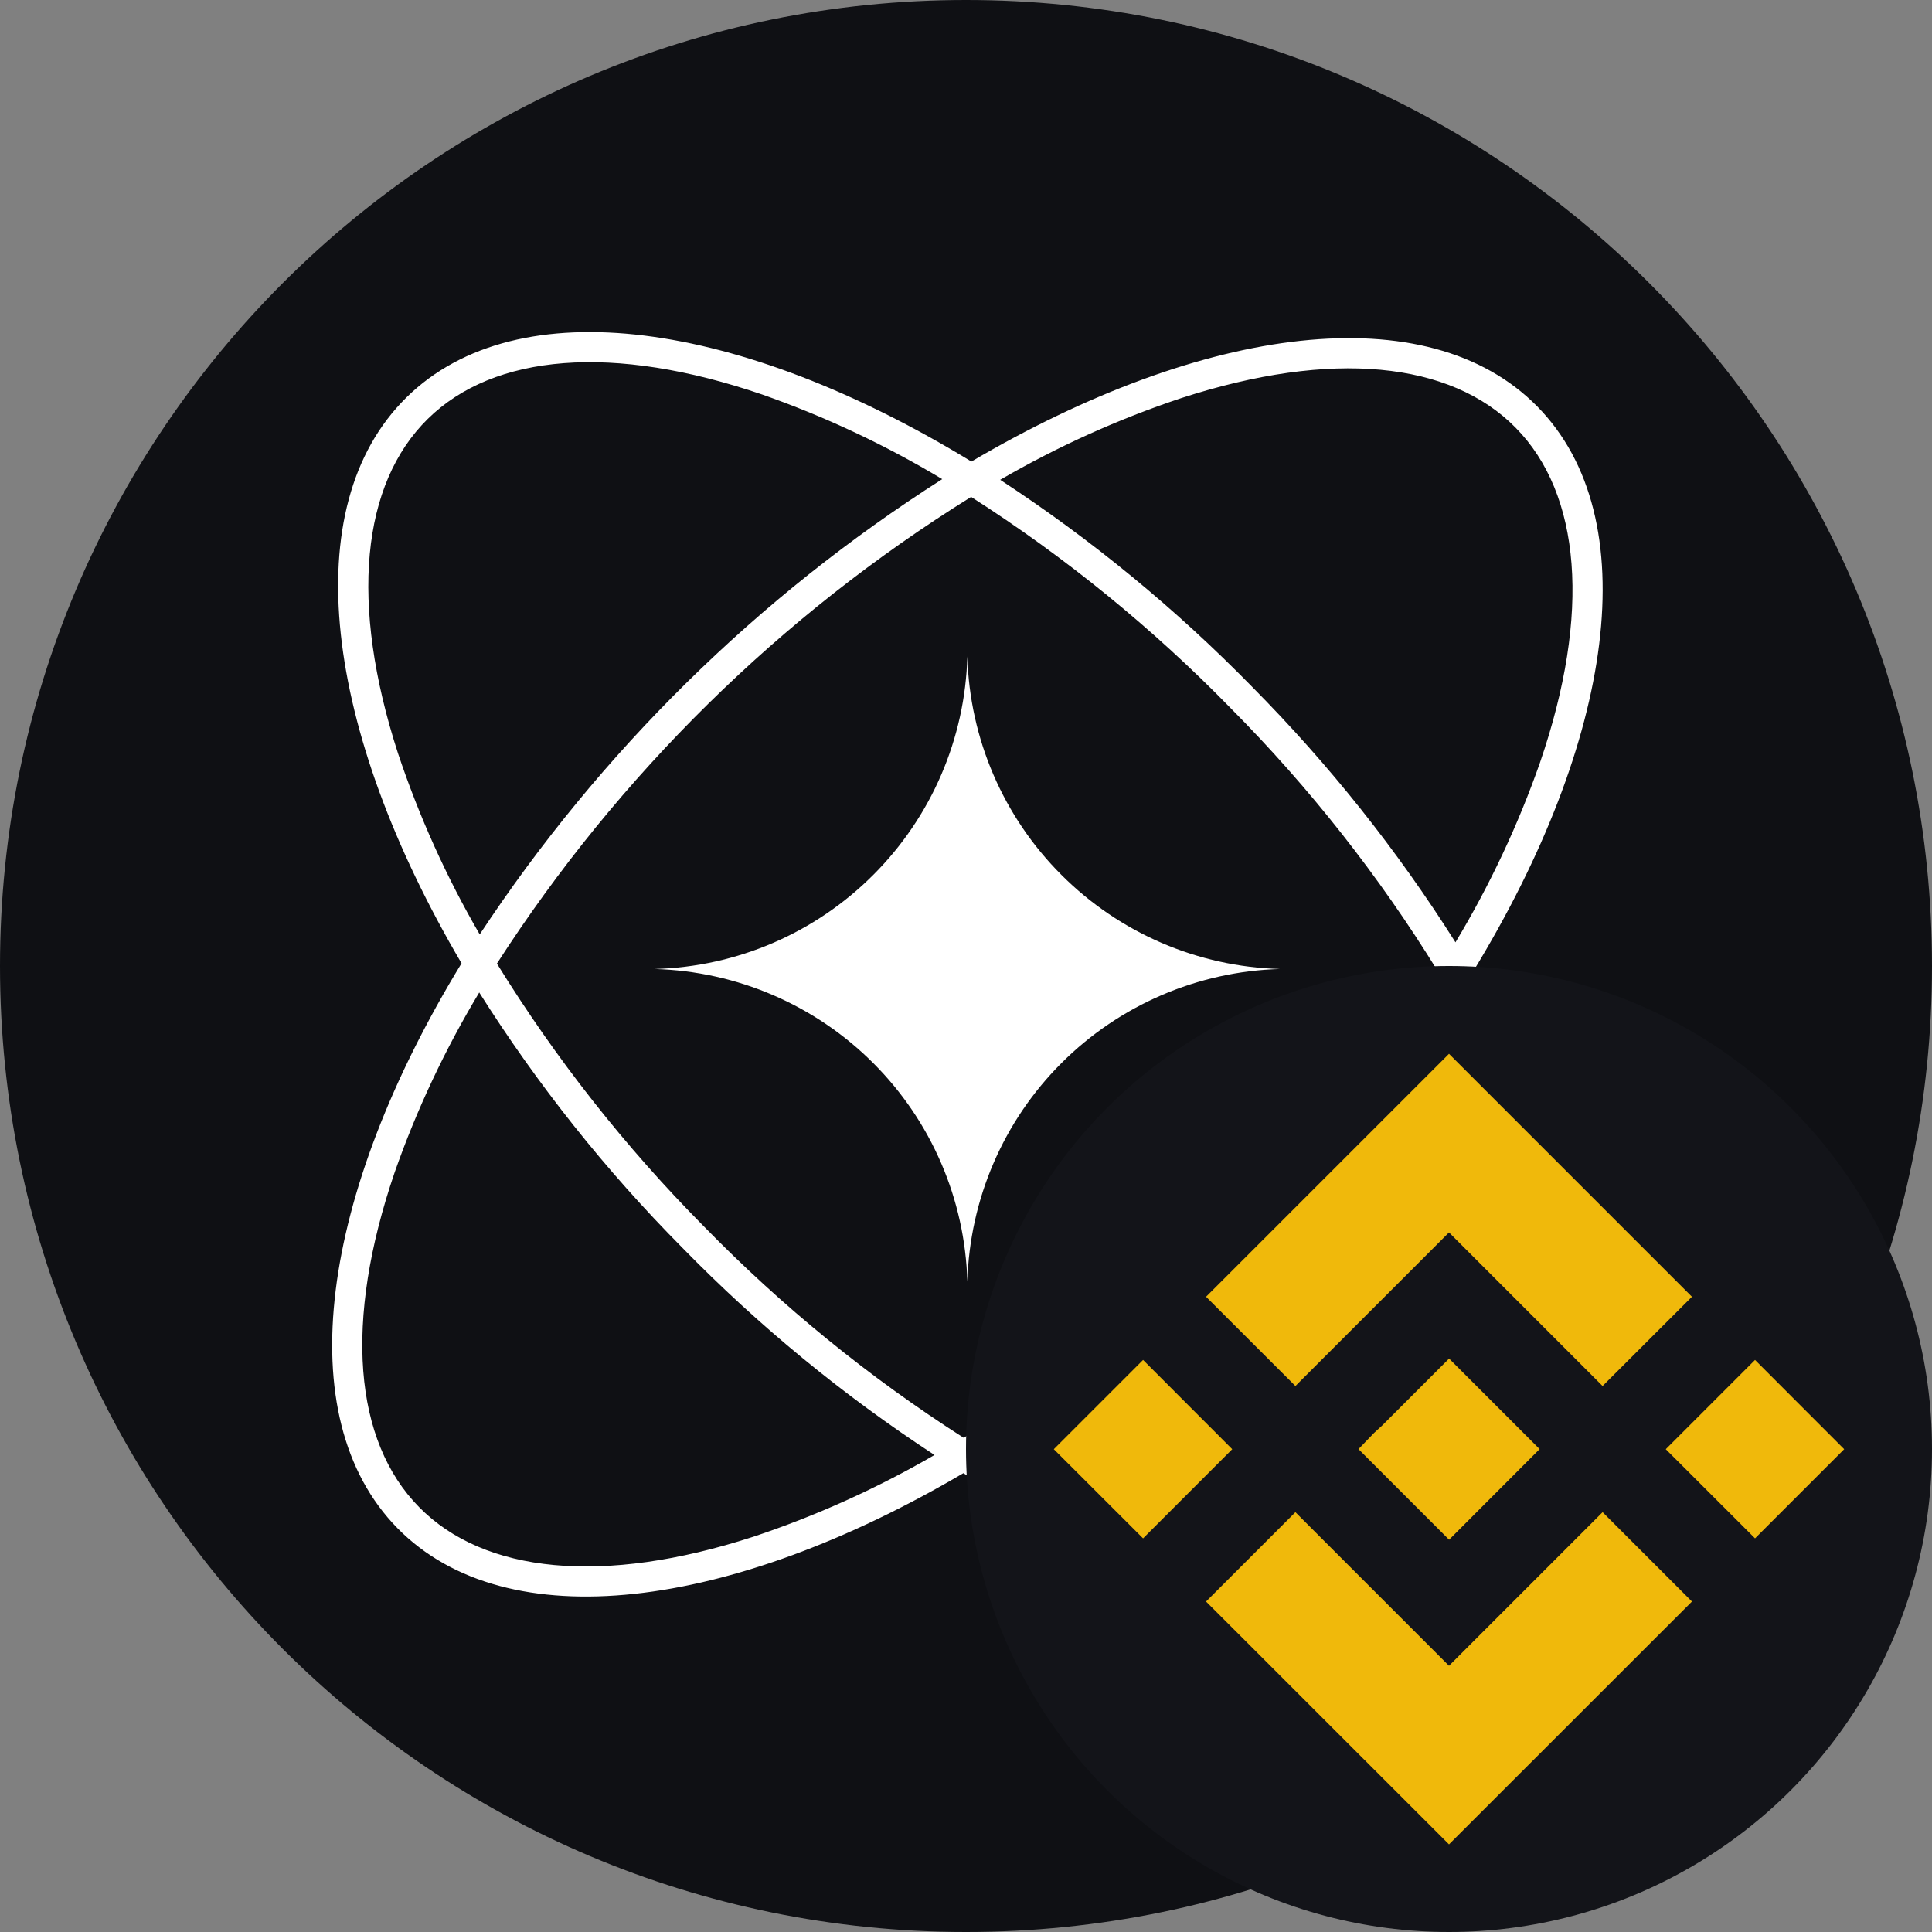 <svg width="20" height="20" viewBox="0 0 20 20" fill="none" xmlns="http://www.w3.org/2000/svg">
<rect x="0" y="0" width="20" height="20" fill="#808080" stroke="none"/>
<g clip-path="url(#clip0_5395_41357)">
<path d="M10 20C15.523 20 20 15.523 20 10C20 4.477 15.523 0 10 0C4.477 0 0 4.477 0 10C0 15.523 4.477 20 10 20Z" fill="#0F1014"/>
<path fill-rule="evenodd" clip-rule="evenodd" d="M4.428 4.337C5.112 3.663 6.344 3.555 7.893 4.085C8.542 4.313 9.165 4.606 9.754 4.96C7.844 6.176 6.212 7.783 4.966 9.673C4.621 9.079 4.338 8.451 4.12 7.798C3.615 6.241 3.743 5.011 4.428 4.337ZM4.778 9.972C3.36 7.562 3.053 5.25 4.208 4.114C5.363 2.979 7.669 3.321 10.056 4.778C12.466 3.36 14.777 3.053 15.914 4.208C17.05 5.363 16.707 7.669 15.25 10.056C16.669 12.465 16.975 14.776 15.82 15.913C14.666 17.049 12.359 16.706 9.973 15.25C7.563 16.668 5.25 16.974 4.115 15.82C2.98 14.665 3.322 12.359 4.778 9.972ZM9.674 15.062C9.079 15.407 8.451 15.691 7.799 15.908C6.241 16.414 5.011 16.286 4.338 15.601C3.664 14.916 3.556 13.685 4.086 12.135C4.313 11.487 4.607 10.863 4.961 10.274C5.564 11.229 6.268 12.115 7.063 12.916C7.853 13.725 8.728 14.444 9.674 15.062ZM9.976 14.884C8.999 14.26 8.097 13.526 7.288 12.697C6.472 11.874 5.753 10.961 5.144 9.975C6.403 8.021 8.079 6.371 10.053 5.144C11.03 5.768 11.931 6.502 12.741 7.332C13.557 8.154 14.276 9.068 14.884 10.054C14.26 11.031 13.526 11.933 12.696 12.742C11.874 13.557 10.961 14.277 9.976 14.884ZM10.275 15.067C10.864 15.421 11.487 15.714 12.135 15.942C13.685 16.473 14.917 16.364 15.601 15.69C16.285 15.017 16.413 13.787 15.908 12.229C15.691 11.577 15.407 10.949 15.062 10.354C14.444 11.299 13.725 12.174 12.917 12.963C12.115 13.758 11.229 14.464 10.275 15.067ZM15.067 9.755C15.421 9.166 15.715 8.542 15.942 7.894C16.474 6.344 16.364 5.112 15.69 4.428C15.017 3.743 13.787 3.615 12.229 4.121C11.577 4.338 10.949 4.622 10.354 4.967C11.299 5.585 12.174 6.304 12.963 7.111C13.758 7.913 14.464 8.8 15.067 9.755ZM10.014 6.795C10.037 7.646 10.386 8.456 10.988 9.057C11.59 9.659 12.399 10.008 13.25 10.031C12.4 10.055 11.59 10.403 10.988 11.005C10.386 11.606 10.038 12.416 10.014 13.267C9.99 12.416 9.642 11.607 9.04 11.005C8.438 10.403 7.629 10.055 6.778 10.031C7.629 10.008 8.439 9.659 9.04 9.057C9.642 8.455 9.991 7.646 10.014 6.795Z" fill="white"/>
<circle cx="15" cy="15" r="5" fill="#131419"/>
<path fill-rule="evenodd" clip-rule="evenodd" d="M13.41 14.348L15 12.758L16.59 14.348L17.515 13.424L15 10.909L12.485 13.424L13.41 14.348ZM11.833 14.078L10.909 15.002L11.833 15.925L12.756 15.002L11.833 14.078ZM15 17.244L13.41 15.654L12.485 16.579L15 19.093L17.515 16.579L16.59 15.654L15 17.244ZM18.168 14.078L17.244 15.002L18.168 15.925L19.091 15.002L18.168 14.078ZM15.001 14.064L15.938 15.001L15.001 15.939L14.063 15.001L14.225 14.833L14.309 14.756L15.001 14.064Z" fill="#F0B90B"/>
</g>
<defs>
<clipPath id="clip0_5395_41357">
<rect width="20" height="20" fill="white"/>
</clipPath>
</defs>
</svg>
